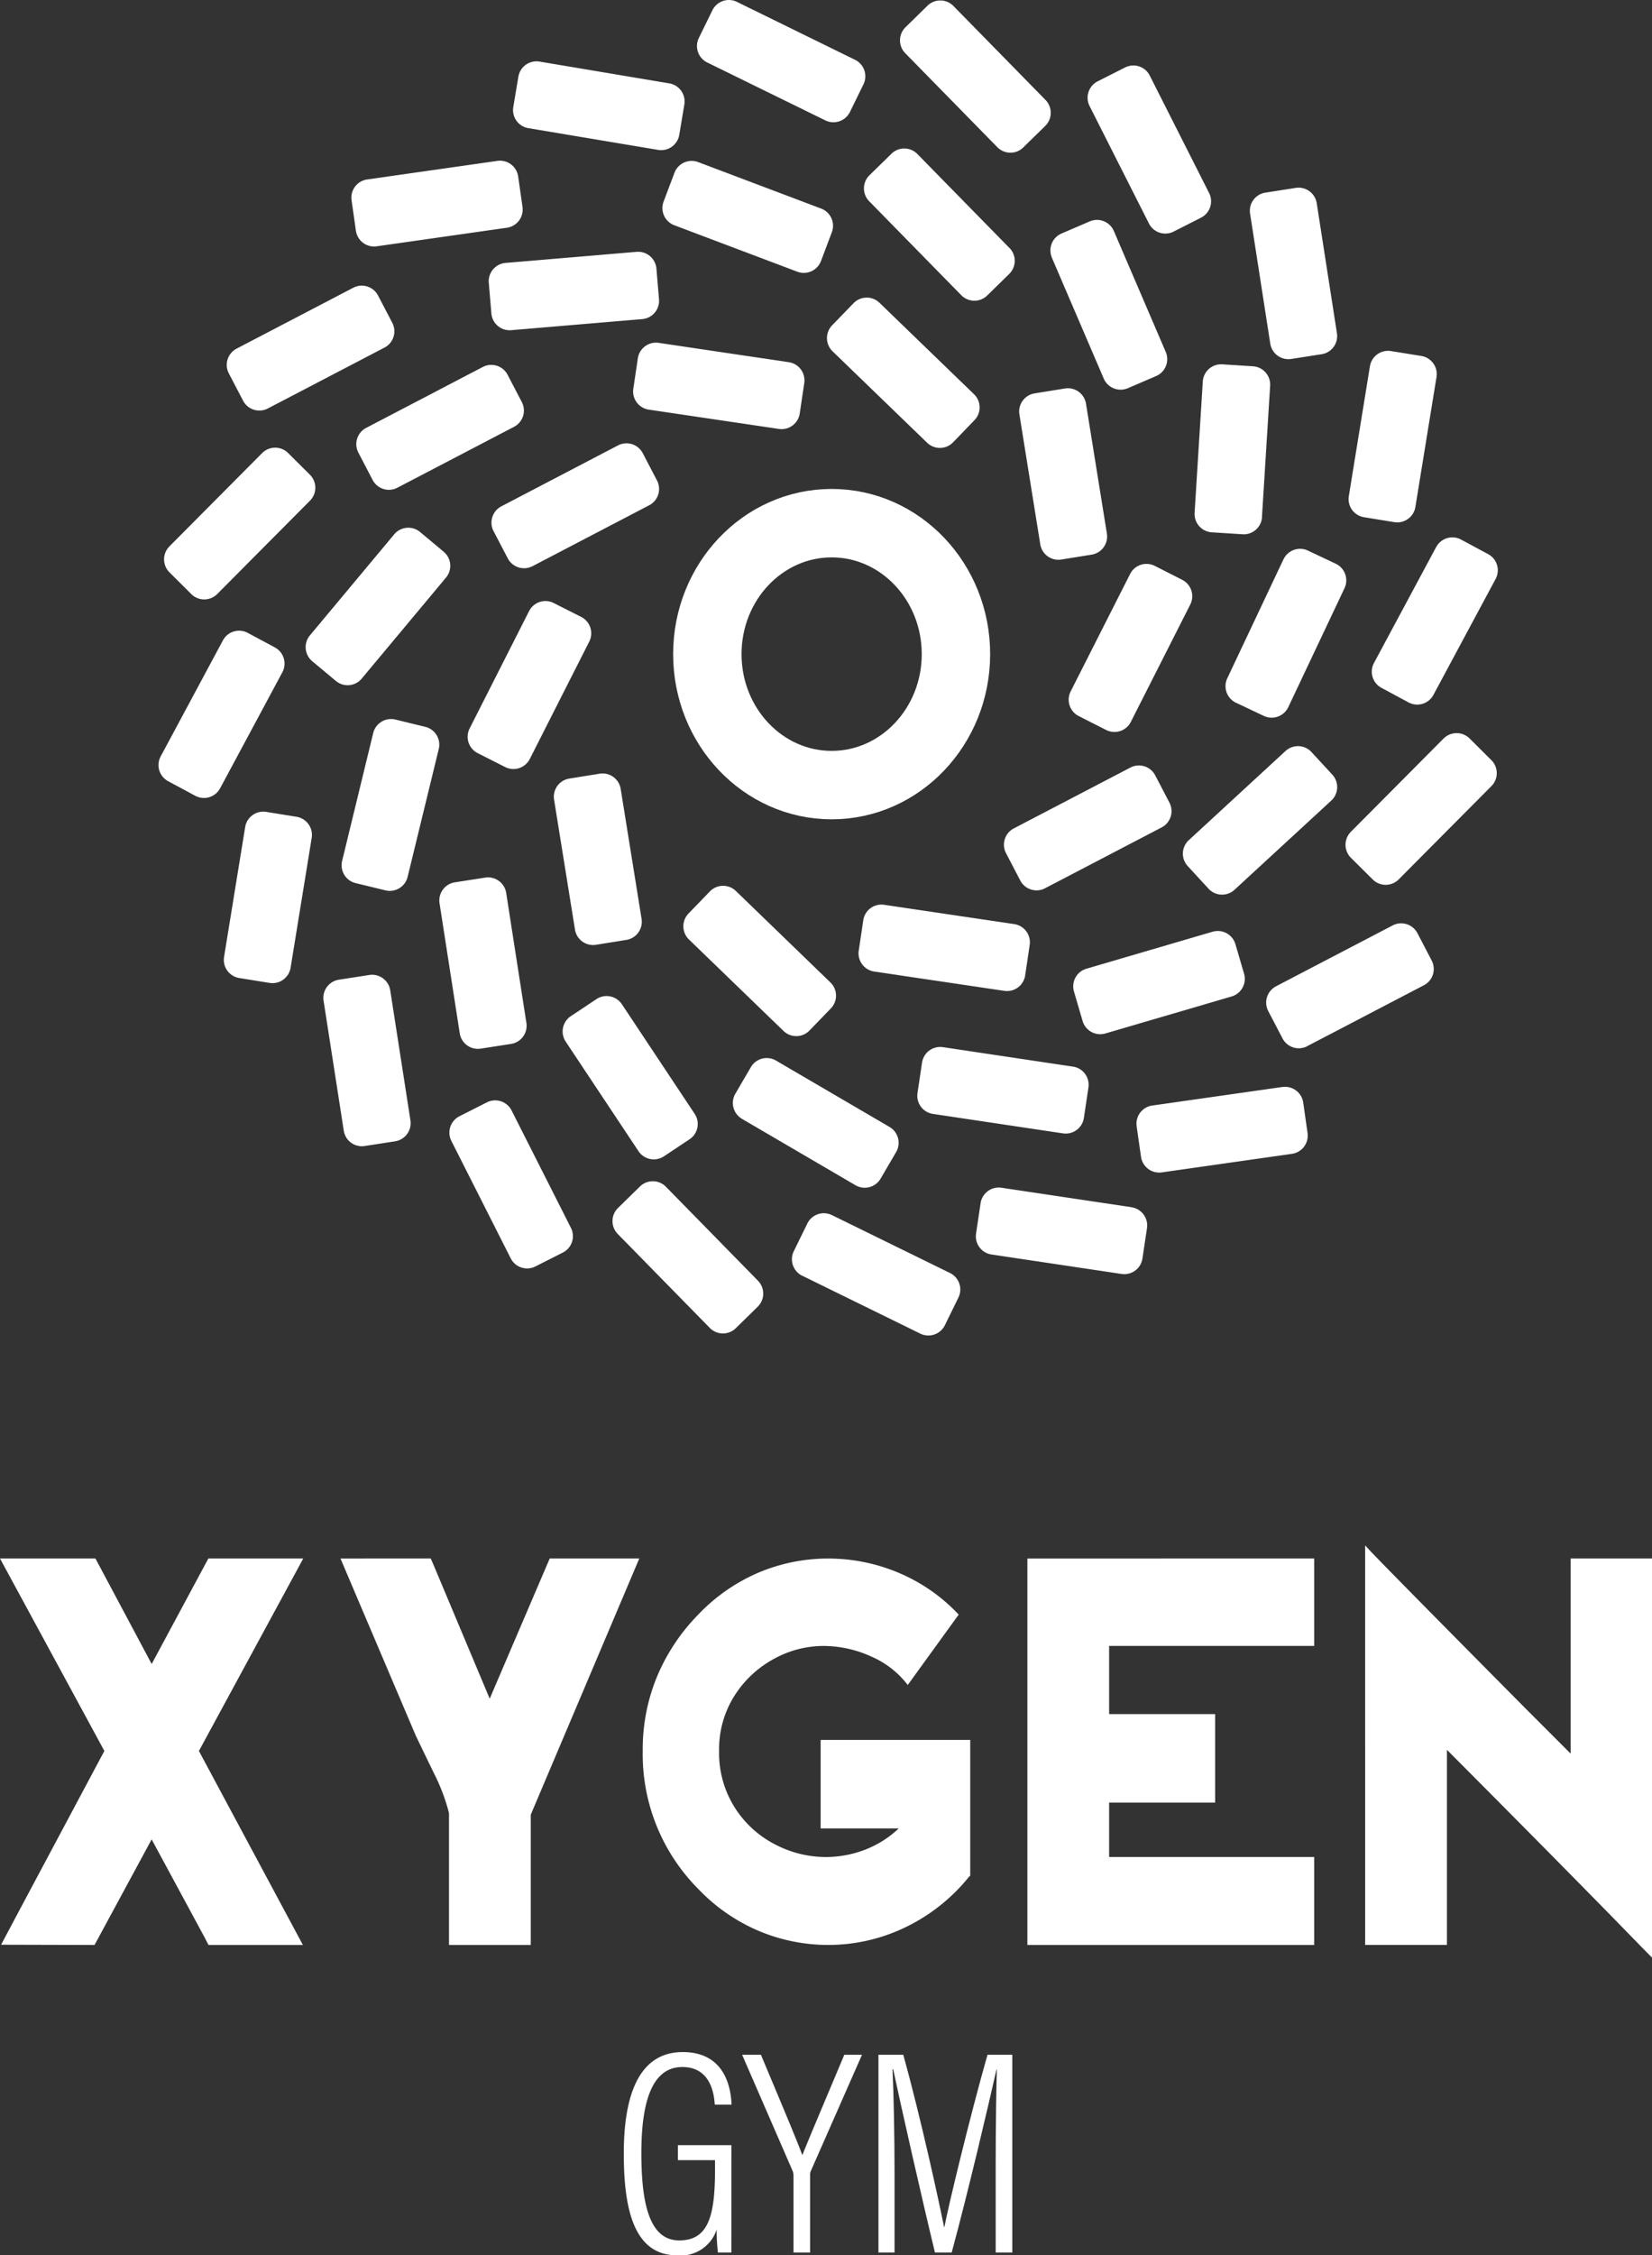 <svg xmlns="http://www.w3.org/2000/svg" width="169.051" height="230.684" viewBox="0 0 169.051 230.684">
  <rect x="0" y="0" width="169.051" height="230.684" fill="#333333" stroke="none"/>
  <g id="Group_10" data-name="Group 10" transform="translate(-125 -282)">
    <g id="Group_8" data-name="Group 8" transform="translate(125 440.064)">
      <path id="Path_12" data-name="Path 12" d="M213.624-132.618h-1.375a19.489,19.489,0,0,1-.129-2.355,3.852,3.852,0,0,1-4.059,2.637c-4.439,0-5.445-4.792-5.445-10.409,0-6.81,2.008-10.378,6.03-10.378,4.617,0,4.94,4.159,5,5.374h-1.719c-.059-.682-.213-3.845-3.324-3.845-3.05,0-4.189,3.458-4.189,8.8,0,5.183.83,8.936,3.875,8.936,3.024,0,3.663-2.578,3.663-7.275v-.935h-3.8V-143.6h5.475Z" transform="translate(-138.783 204.956)" fill="#fff"/>
      <path id="Path_13" data-name="Path 13" d="M230.006-132.388V-140.3a1.164,1.164,0,0,0-.1-.46l-5.156-11.856h1.925c1.47,3.517,3.618,8.577,4.237,10.268.694-1.764,2.892-6.925,4.293-10.268h1.811l-5.215,11.84a.947.947,0,0,0-.094.464v7.923Z" transform="translate(-148.807 204.726)" fill="#fff"/>
      <path id="Path_14" data-name="Path 14" d="M262.242-141.412c0-3.885.06-7.616.119-9.686h-.039c-.759,3.372-2.859,12.367-4.582,18.709h-1.712c-1.3-5.362-3.5-15.068-4.275-18.744h-.069c.119,2.349.208,6.887.208,10.342v8.4h-1.646v-20.227h2.538c1.846,6.63,3.668,15.1,4.179,17.625h.03c.367-1.981,2.591-11.233,4.411-17.625h2.539v20.227h-1.7Z" transform="translate(-160.353 204.726)" fill="#fff"/>
      <path id="Path_15" data-name="Path 15" d="M116.986-254.842h-9.712l-5.8,10.791-5.755-10.791H85.953l10.679,19.684-7.305,13.694-.372.695-2.563,4.816-.327.617,9.563.025,5.843-10.8,5.383,9.96.438.843h9.658l-10.642-19.846Z" transform="translate(-85.953 256.189)" fill="#fff"/>
      <path id="Path_16" data-name="Path 16" d="M249.849-255.955v8.94H228.866v6.975h10.849v9.051H228.866v5.564h20.984v9H220.5v-39.526Zm-36.376,5.736-5.215,7.2a9.39,9.39,0,0,0-3.763-2.923,11.831,11.831,0,0,0-4.9-1.069,10.525,10.525,0,0,0-5.026,1.32,10.9,10.9,0,0,0-4.037,3.767,10.192,10.192,0,0,0-1.577,5.65,10.425,10.425,0,0,0,1.6,5.791,10.593,10.593,0,0,0,4.121,3.768,11.218,11.218,0,0,0,5.173,1.293,11.2,11.2,0,0,0,3.995-.732,10.442,10.442,0,0,0,3.491-2.192h-7.99V-237.4h15.308v13.887l-.127.113a18.837,18.837,0,0,1-6.581,5.2,18.112,18.112,0,0,1-7.8,1.771,18.3,18.3,0,0,1-7.128-1.433,18.558,18.558,0,0,1-6.2-4.3,19.523,19.523,0,0,1-5.677-14.113,19.425,19.425,0,0,1,1.492-7.674,20.174,20.174,0,0,1,4.185-6.268,18.628,18.628,0,0,1,6.181-4.3,18.253,18.253,0,0,1,7.15-1.434,18.5,18.5,0,0,1,7.127,1.434A18.026,18.026,0,0,1,213.473-250.219Zm-54.028-5.736.273.619,5.762,13.719,6.14-14.338h9.166l-10.892,25.7-.211.506v13.324h-8.369v-13.494a19.691,19.691,0,0,0-1.472-3.936l-.631-1.292-1.3-2.7-7.7-18.105Zm116.647,0h8.327v40.819l-.673-.675q-7.316-7.533-20.312-20.578v19.96h-8.369V-257.3l.673.732q3.153,3.262,15.812,16.024L276.092-236Z" transform="translate(-115.368 257.304)" fill="#fff"/>
    </g>
    <g id="Group_9" data-name="Group 9" transform="translate(141.22 282)">
      <g id="Group_7" data-name="Group 7" transform="translate(0)">
        <path id="Path_9" data-name="Path 9" d="M131.688,34.557l-9.423-9.612a1.877,1.877,0,0,0-2.656-.025l-2.248,2.2a1.878,1.878,0,0,0-.025,2.656l9.421,9.612a1.877,1.877,0,0,0,2.656.027l2.248-2.2a1.88,1.88,0,0,0,.027-2.657m4.51.625,6.074,12.011a1.878,1.878,0,0,0,2.524.829L147.6,46.6a1.879,1.879,0,0,0,.829-2.524l-6.074-12.013a1.878,1.878,0,0,0-2.524-.829l-2.809,1.421A1.878,1.878,0,0,0,136.2,35.183Zm16.423,11,2.067,13.3a1.879,1.879,0,0,0,2.144,1.567l3.111-.484a1.878,1.878,0,0,0,1.567-2.144l-2.067-13.3a1.88,1.88,0,0,0-2.145-1.569l-3.108.484A1.878,1.878,0,0,0,152.621,46.184Zm16.918,30L171.7,62.9a1.88,1.88,0,0,0-1.553-2.156l-3.106-.5a1.878,1.878,0,0,0-2.155,1.553l-2.16,13.285a1.876,1.876,0,0,0,1.552,2.155l3.106.506A1.881,1.881,0,0,0,169.539,76.187Zm2.128,4.1L165.3,92.149a1.877,1.877,0,0,0,.767,2.542l2.772,1.49a1.881,1.881,0,0,0,2.544-.767l6.365-11.86a1.876,1.876,0,0,0-.766-2.542l-2.772-1.489A1.879,1.879,0,0,0,171.667,80.289Zm.756,19.59-9.489,9.546a1.88,1.88,0,0,0,.008,2.657l2.232,2.218a1.878,1.878,0,0,0,2.656-.008l9.489-9.546a1.875,1.875,0,0,0-.008-2.656l-2.231-2.219A1.88,1.88,0,0,0,172.423,99.879Zm-13.952,31.467,11.934-6.227a1.877,1.877,0,0,0,.8-2.533l-1.455-2.791a1.88,1.88,0,0,0-2.535-.8l-11.934,6.227a1.881,1.881,0,0,0-.8,2.535l1.457,2.79A1.879,1.879,0,0,0,158.472,131.346Zm-2.531,4.174-13.325,1.9a1.877,1.877,0,0,0-1.6,2.123l.444,3.116a1.881,1.881,0,0,0,2.125,1.6l13.325-1.9a1.879,1.879,0,0,0,1.594-2.125l-.443-3.116A1.878,1.878,0,0,0,155.94,135.52Zm-15.448,12.3-13.311-1.991a1.877,1.877,0,0,0-2.136,1.578l-.465,3.113a1.877,1.877,0,0,0,1.58,2.136l13.311,1.991a1.877,1.877,0,0,0,2.136-1.578l.466-3.114A1.878,1.878,0,0,0,140.492,147.821Zm-33.7,7.007,12.085,5.924a1.878,1.878,0,0,0,2.514-.862l1.385-2.824a1.878,1.878,0,0,0-.86-2.514l-12.085-5.924a1.879,1.879,0,0,0-2.514.86l-1.385,2.826A1.878,1.878,0,0,0,106.795,154.827Zm-4.527.512-9.421-9.612a1.879,1.879,0,0,0-2.657-.027l-2.246,2.2a1.879,1.879,0,0,0-.027,2.657l9.423,9.612a1.878,1.878,0,0,0,2.656.027l2.246-2.2A1.877,1.877,0,0,0,102.267,155.339ZM70.889,141.033l6.074,12.013a1.877,1.877,0,0,0,2.524.827l2.809-1.419a1.879,1.879,0,0,0,.829-2.524L77.05,137.917a1.879,1.879,0,0,0-2.523-.829l-2.809,1.421A1.878,1.878,0,0,0,70.889,141.033ZM57.811,126.688l2.067,13.3a1.877,1.877,0,0,0,2.144,1.567l3.109-.482a1.88,1.88,0,0,0,1.569-2.145l-2.067-13.3a1.878,1.878,0,0,0-2.145-1.567l-3.109.482A1.879,1.879,0,0,0,57.811,126.688Zm-3.374-3.369,2.16-13.285a1.88,1.88,0,0,0-1.553-2.156l-3.1-.5a1.879,1.879,0,0,0-2.156,1.553l-2.16,13.285a1.878,1.878,0,0,0,1.553,2.155l3.106.5A1.877,1.877,0,0,0,54.437,123.318ZM47.511,89.835,41.144,101.7a1.876,1.876,0,0,0,.767,2.542l2.772,1.489a1.876,1.876,0,0,0,2.542-.766L53.594,93.1a1.881,1.881,0,0,0-.767-2.544L50.055,89.07A1.879,1.879,0,0,0,47.511,89.835Zm4.015-19.158-9.491,9.546a1.877,1.877,0,0,0,.009,2.656L44.275,85.1a1.879,1.879,0,0,0,2.657-.008l9.489-9.546a1.878,1.878,0,0,0-.008-2.656l-2.232-2.219A1.878,1.878,0,0,0,51.526,70.677Zm.583-4.563,11.934-6.225a1.878,1.878,0,0,0,.8-2.535l-1.456-2.79a1.878,1.878,0,0,0-2.535-.8L48.916,59.992a1.88,1.88,0,0,0-.8,2.535l1.457,2.79A1.877,1.877,0,0,0,52.109,66.114ZM75.6,40.79l-13.325,1.9a1.879,1.879,0,0,0-1.6,2.123l.444,3.116a1.88,1.88,0,0,0,2.125,1.6l13.325-1.9a1.881,1.881,0,0,0,1.6-2.125l-.444-3.116A1.878,1.878,0,0,0,75.6,40.79Zm3.173-3.347,13.274,2.224a1.877,1.877,0,0,0,2.163-1.542l.52-3.1a1.876,1.876,0,0,0-1.542-2.163L79.91,30.633a1.88,1.88,0,0,0-2.163,1.542l-.52,3.1A1.878,1.878,0,0,0,78.77,37.443Zm18.3-6.718,12.087,5.924a1.88,1.88,0,0,0,2.514-.86l1.385-2.826a1.878,1.878,0,0,0-.86-2.512l-12.085-5.924a1.879,1.879,0,0,0-2.514.86l-1.386,2.826A1.878,1.878,0,0,0,97.068,30.725Z" transform="translate(-40.92 -24.334)" fill="#fff"/>
        <path id="Path_10" data-name="Path 10" d="M71.513,52.56l13.413-1.134a1.877,1.877,0,0,0,1.712-2.03l-.265-3.135a1.878,1.878,0,0,0-2.029-1.714L70.932,45.681a1.878,1.878,0,0,0-1.714,2.029l.266,3.136a1.878,1.878,0,0,0,2.029,1.714M88.2,41.825l12.592,4.754a1.878,1.878,0,0,0,2.421-1.093l1.112-2.944a1.88,1.88,0,0,0-1.095-2.421L90.641,35.366a1.88,1.88,0,0,0-2.421,1.095l-1.111,2.944A1.876,1.876,0,0,0,88.2,41.825Zm34.3,2.327-9.423-9.612a1.878,1.878,0,0,0-2.656-.025l-2.248,2.2a1.88,1.88,0,0,0-.027,2.657l9.423,9.61a1.877,1.877,0,0,0,2.656.027l2.248-2.2A1.88,1.88,0,0,0,122.506,44.152Zm4.338.988,5.31,12.369a1.879,1.879,0,0,0,2.468.985l2.891-1.241a1.88,1.88,0,0,0,.986-2.467l-5.31-12.369a1.879,1.879,0,0,0-2.468-.985l-2.891,1.241A1.88,1.88,0,0,0,126.844,45.139Zm21.5,26.539.838-13.435a1.879,1.879,0,0,0-1.758-1.991l-3.141-.2a1.88,1.88,0,0,0-1.993,1.756l-.838,13.435a1.879,1.879,0,0,0,1.758,1.991l3.141.2A1.877,1.877,0,0,0,148.346,71.679Zm2.2,4.322L144.788,88.17a1.88,1.88,0,0,0,.9,2.5l2.845,1.345a1.877,1.877,0,0,0,2.5-.9l5.754-12.167a1.879,1.879,0,0,0-.9-2.5l-2.845-1.345A1.877,1.877,0,0,0,150.542,76Zm.214,19.6-9.9,9.122a1.877,1.877,0,0,0-.109,2.653l2.133,2.316a1.878,1.878,0,0,0,2.654.107l9.9-9.121a1.876,1.876,0,0,0,.109-2.654l-2.133-2.314A1.877,1.877,0,0,0,150.756,95.6Zm-7.46,18.487-12.917,3.784A1.88,1.88,0,0,0,129.1,120.2l.885,3.02a1.878,1.878,0,0,0,2.33,1.276l12.918-3.785a1.878,1.878,0,0,0,1.274-2.331l-.885-3.02A1.879,1.879,0,0,0,143.3,114.087Zm-14.29,13.8-13.312-1.993a1.881,1.881,0,0,0-2.136,1.58l-.465,3.113a1.878,1.878,0,0,0,1.58,2.136l13.311,1.991a1.879,1.879,0,0,0,2.136-1.58l.466-3.113A1.878,1.878,0,0,0,129.006,127.887Zm-33.878,5.339,11.619,6.792a1.88,1.88,0,0,0,2.571-.674l1.588-2.716a1.88,1.88,0,0,0-.674-2.571l-11.62-6.792a1.878,1.878,0,0,0-2.569.674l-1.588,2.716A1.879,1.879,0,0,0,95.127,133.226Zm-18.036-7.9,7.451,11.209a1.879,1.879,0,0,0,2.605.525l2.62-1.742a1.877,1.877,0,0,0,.525-2.6L82.84,121.508a1.879,1.879,0,0,0-2.605-.525l-2.62,1.742A1.877,1.877,0,0,0,77.091,125.329ZM64.18,111.181l2.067,13.3a1.88,1.88,0,0,0,2.145,1.567l3.109-.484a1.878,1.878,0,0,0,1.567-2.144L71,110.12a1.878,1.878,0,0,0-2.144-1.567l-3.11.484A1.878,1.878,0,0,0,64.18,111.181Zm-3.267-2.7L64.1,95.4a1.878,1.878,0,0,0-1.381-2.268l-3.058-.745a1.88,1.88,0,0,0-2.27,1.381l-3.18,13.079a1.876,1.876,0,0,0,1.38,2.268l3.058.745A1.88,1.88,0,0,0,60.913,108.484ZM59.54,73.443,50.915,83.776a1.879,1.879,0,0,0,.239,2.646l2.416,2.016a1.878,1.878,0,0,0,2.645-.238L64.84,77.866a1.877,1.877,0,0,0-.238-2.645L62.186,73.2A1.88,1.88,0,0,0,59.54,73.443Zm.329-4.771L71.8,62.446a1.876,1.876,0,0,0,.8-2.533l-1.456-2.791a1.878,1.878,0,0,0-2.535-.8L56.674,62.552a1.877,1.877,0,0,0-.8,2.533l1.456,2.791A1.877,1.877,0,0,0,59.869,68.672Z" transform="translate(-35.421 -18.787)" fill="#fff"/>
        <path id="Path_11" data-name="Path 11" d="M126.418,67.8l-2.138-13.289a1.878,1.878,0,0,0-2.153-1.556l-3.106.5a1.878,1.878,0,0,0-1.556,2.152L119.6,68.894a1.878,1.878,0,0,0,2.153,1.556l3.108-.5a1.877,1.877,0,0,0,1.555-2.153m2.451,19.26,6.084-12.006a1.879,1.879,0,0,0-.827-2.525L131.319,71.1a1.878,1.878,0,0,0-2.525.827L122.71,83.938a1.881,1.881,0,0,0,.827,2.525l2.807,1.422A1.881,1.881,0,0,0,128.869,87.058Zm-8.782,17.019,11.934-6.225a1.878,1.878,0,0,0,.8-2.535l-1.456-2.79a1.878,1.878,0,0,0-2.535-.8l-11.934,6.225a1.88,1.88,0,0,0-.8,2.535l1.457,2.79A1.878,1.878,0,0,0,120.087,104.077Zm-3.15,3.664-13.315-1.975a1.877,1.877,0,0,0-2.133,1.581l-.463,3.113a1.881,1.881,0,0,0,1.583,2.134l13.314,1.975a1.878,1.878,0,0,0,2.134-1.583l.462-3.113A1.877,1.877,0,0,0,116.937,107.741Zm-18.81,5.967-9.677-9.357a1.879,1.879,0,0,0-2.656.046l-2.186,2.262a1.877,1.877,0,0,0,.044,2.656l9.677,9.357a1.878,1.878,0,0,0,2.656-.046l2.188-2.262A1.877,1.877,0,0,0,98.127,113.708ZM78.8,107.2,76.663,93.912a1.877,1.877,0,0,0-2.152-1.556l-3.108.5a1.88,1.88,0,0,0-1.556,2.153L71.986,108.3a1.876,1.876,0,0,0,2.152,1.556l3.108-.5A1.88,1.88,0,0,0,78.8,107.2ZM67.363,90.85l6.084-12.006a1.877,1.877,0,0,0-.827-2.525L69.812,74.9a1.876,1.876,0,0,0-2.524.827L61.205,87.729a1.877,1.877,0,0,0,.825,2.524l2.809,1.422A1.877,1.877,0,0,0,67.363,90.85Zm.284-19.723L79.58,64.9a1.877,1.877,0,0,0,.8-2.535l-1.456-2.79a1.876,1.876,0,0,0-2.533-.8L64.453,65.007a1.879,1.879,0,0,0-.8,2.535l1.456,2.788A1.877,1.877,0,0,0,67.646,71.126Zm26.22-20.862L80.552,48.287a1.881,1.881,0,0,0-2.134,1.583l-.462,3.113a1.878,1.878,0,0,0,1.583,2.134l13.314,1.975a1.877,1.877,0,0,0,2.133-1.583l.463-3.113A1.879,1.879,0,0,0,93.866,50.264Zm18.956,3.278-9.677-9.355a1.878,1.878,0,0,0-2.656.044L98.3,46.493a1.882,1.882,0,0,0,.044,2.657l9.678,9.355a1.878,1.878,0,0,0,2.656-.044l2.188-2.264A1.878,1.878,0,0,0,112.822,53.542Z" transform="translate(-29.368 -13.218)" fill="#fff"/>
      </g>
      <g id="Ellipse_1" data-name="Ellipse 1" transform="translate(52.663 50.012)" fill="none" stroke="#fff" stroke-width="7">
        <ellipse cx="16.22" cy="16.896" rx="16.22" ry="16.896" stroke="none"/>
        <ellipse cx="16.22" cy="16.896" rx="12.72" ry="13.396" fill="none"/>
      </g>
    </g>
  </g>
</svg>
